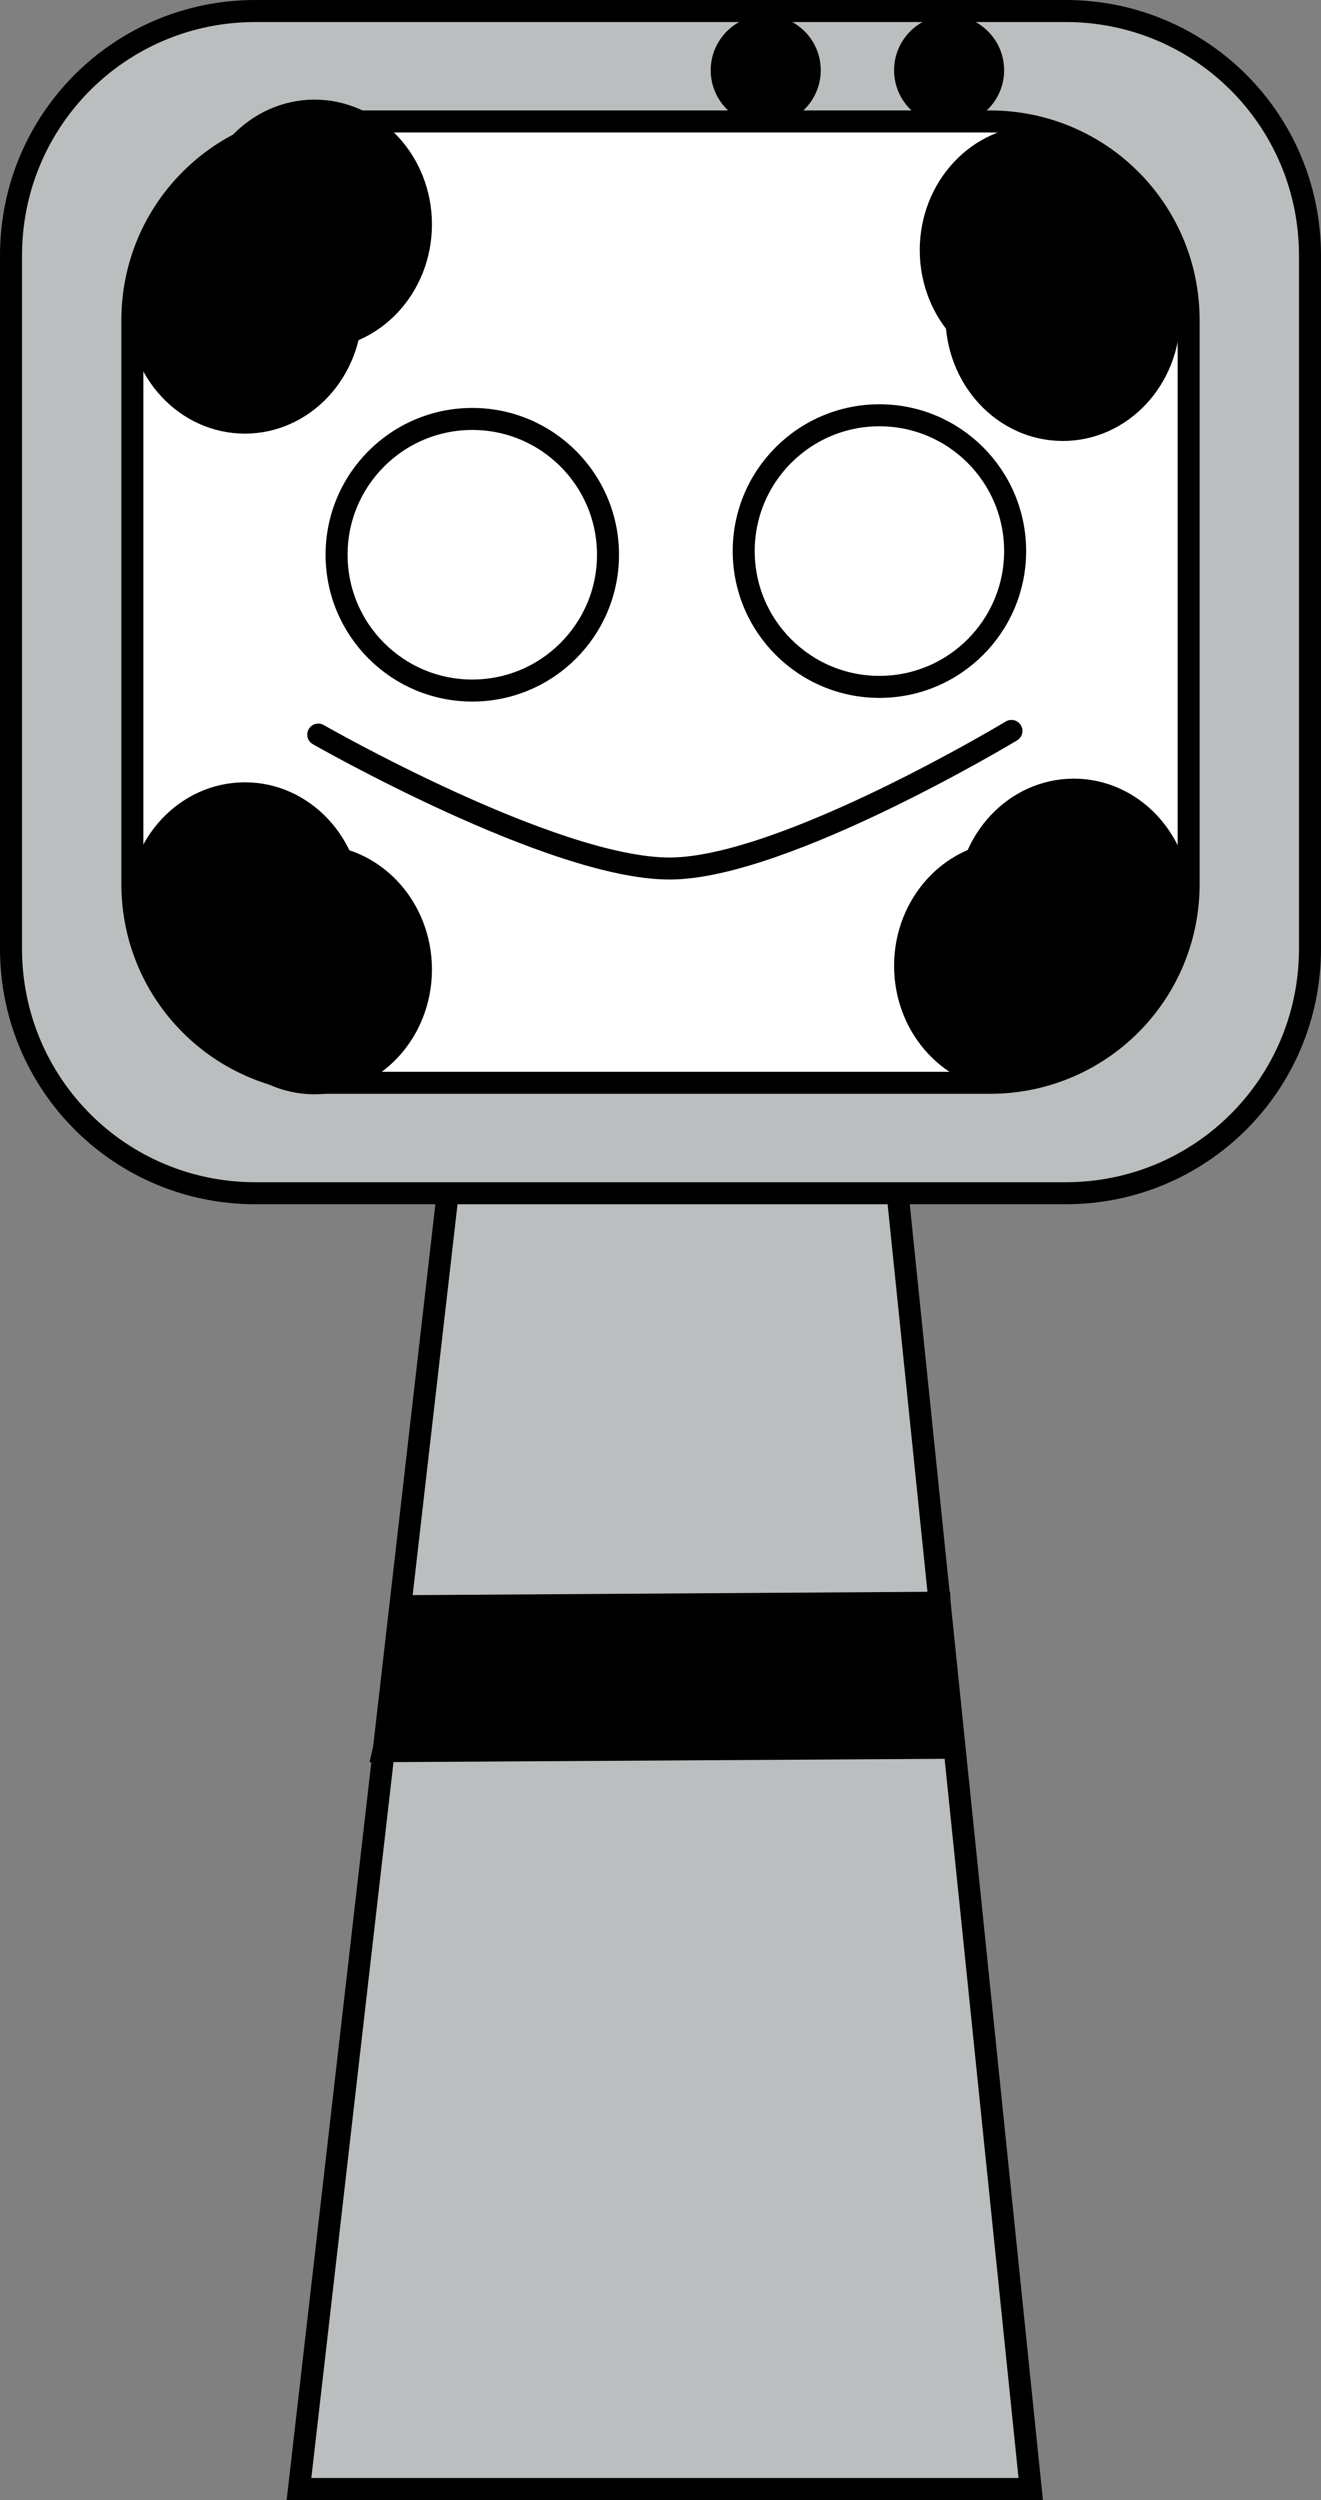 <svg version="1.1" xmlns="http://www.w3.org/2000/svg" xmlns:xlink="http://www.w3.org/1999/xlink" width="120.053" height="227.048" viewBox="0,0,120.053,227.048"><rect x="0" y="0" width="120.053" height="227.048" fill="#808080" stroke="none"/><g transform="translate(-179.578,-81.452)"><g stroke-miterlimit="10"><path d="M206.75,307.5l15.143,-131.842l37.783,-0.158l13.574,132z" fill="#babebf" fill-rule="nonzero" stroke="#000000" stroke-width="2" stroke-linecap="butt" stroke-linejoin="miter"/><path d="M202.79,82.452h73.629c12.306,0 22.212,9.907 22.212,22.212v62.944c0,12.305 -9.907,22.212 -22.212,22.212h-73.629c-12.305,0 -22.212,-9.907 -22.212,-22.212v-62.944c0,-12.305 9.907,-22.212 22.212,-22.212z" fill="#babebf" fill-rule="evenodd" stroke="#000000" stroke-width="2" stroke-linecap="round" stroke-linejoin="round"/><path d="M209.669,92.483h59.871c10.006,0 18.062,8.055 18.062,18.062v51.182c0,10.006 -8.055,18.062 -18.062,18.062h-59.871c-10.006,0 -18.062,-8.055 -18.062,-18.062v-51.182c0,-10.006 8.055,-18.062 18.062,-18.062z" fill="#ffffff" fill-rule="evenodd" stroke="#000000" stroke-width="2" stroke-linecap="round" stroke-linejoin="round"/><path d="M265.579,240.182l-51.159,0.306l3.063,-13.173l47.483,-0.306z" fill="#000000" fill-rule="nonzero" stroke="#000000" stroke-width="2" stroke-linecap="round" stroke-linejoin="miter"/><path d="M211.5,163.833c0,5.707 -4.328,10.333 -9.667,10.333c-5.339,0 -9.667,-4.626 -9.667,-10.333c0,-5.707 4.328,-10.333 9.667,-10.333c5.339,0 9.667,4.626 9.667,10.333z" fill="#000000" fill-rule="nonzero" stroke="#000000" stroke-width="2" stroke-linecap="butt" stroke-linejoin="miter"/><path d="M217.833,169.5c0,5.707 -4.328,10.333 -9.667,10.333c-5.339,0 -9.667,-4.626 -9.667,-10.333c0,-5.707 4.328,-10.333 9.667,-10.333c5.339,0 9.667,4.626 9.667,10.333z" fill="#000000" fill-rule="nonzero" stroke="#000000" stroke-width="2" stroke-linecap="butt" stroke-linejoin="miter"/><path d="M286.833,163.5c0,5.707 -4.328,10.333 -9.667,10.333c-5.339,0 -9.667,-4.626 -9.667,-10.333c0,-5.707 4.328,-10.333 9.667,-10.333c5.339,0 9.667,4.626 9.667,10.333z" fill="#000000" fill-rule="nonzero" stroke="#000000" stroke-width="2" stroke-linecap="butt" stroke-linejoin="miter"/><path d="M281.167,169.167c0,5.707 -4.328,10.333 -9.667,10.333c-5.339,0 -9.667,-4.626 -9.667,-10.333c0,-5.707 4.328,-10.333 9.667,-10.333c5.339,0 9.667,4.626 9.667,10.333z" fill="#000000" fill-rule="nonzero" stroke="#000000" stroke-width="2" stroke-linecap="butt" stroke-linejoin="miter"/><path d="M217.833,101.833c0,5.707 -4.328,10.333 -9.667,10.333c-5.339,0 -9.667,-4.626 -9.667,-10.333c0,-5.707 4.328,-10.333 9.667,-10.333c5.339,0 9.667,4.626 9.667,10.333z" fill="#000000" fill-rule="nonzero" stroke="#000000" stroke-width="2" stroke-linecap="butt" stroke-linejoin="miter"/><path d="M211.5,109.5c0,5.707 -4.328,10.333 -9.667,10.333c-5.339,0 -9.667,-4.626 -9.667,-10.333c0,-5.707 4.328,-10.333 9.667,-10.333c5.339,0 9.667,4.626 9.667,10.333z" fill="#000000" fill-rule="nonzero" stroke="#000000" stroke-width="2" stroke-linecap="butt" stroke-linejoin="miter"/><path d="M283.5,104.167c0,5.707 -4.328,10.333 -9.667,10.333c-5.339,0 -9.667,-4.626 -9.667,-10.333c0,-5.707 4.328,-10.333 9.667,-10.333c5.339,0 9.667,4.626 9.667,10.333z" fill="#000000" fill-rule="nonzero" stroke="#000000" stroke-width="2" stroke-linecap="butt" stroke-linejoin="miter"/><path d="M285.833,110.167c0,5.707 -4.328,10.333 -9.667,10.333c-5.339,0 -9.667,-4.626 -9.667,-10.333c0,-5.707 4.328,-10.333 9.667,-10.333c5.339,0 9.667,4.626 9.667,10.333z" fill="#000000" fill-rule="nonzero" stroke="#000000" stroke-width="2" stroke-linecap="butt" stroke-linejoin="miter"/><path d="M197.667,174.833c0,-1.381 1.119,-2.5 2.5,-2.5c1.381,0 2.5,1.119 2.5,2.5c0,1.381 -1.119,2.5 -2.5,2.5c-1.381,0 -2.5,-1.119 -2.5,-2.5z" fill="#000000" fill-rule="nonzero" stroke="none" stroke-width="0.5" stroke-linecap="butt" stroke-linejoin="miter"/><path d="M278,173.5c0,-1.381 1.119,-2.5 2.5,-2.5c1.381,0 2.5,1.119 2.5,2.5c0,1.381 -1.119,2.5 -2.5,2.5c-1.381,0 -2.5,-1.119 -2.5,-2.5z" fill="#000000" fill-rule="nonzero" stroke="none" stroke-width="0.5" stroke-linecap="butt" stroke-linejoin="miter"/><path d="M282,104.167c0,-1.381 1.119,-2.5 2.5,-2.5c1.381,0 2.5,1.119 2.5,2.5c0,1.381 -1.119,2.5 -2.5,2.5c-1.381,0 -2.5,-1.119 -2.5,-2.5z" fill="#000000" fill-rule="nonzero" stroke="none" stroke-width="0.5" stroke-linecap="butt" stroke-linejoin="miter"/><path d="M195.667,99.5c0,-1.381 1.119,-2.5 2.5,-2.5c1.381,0 2.5,1.119 2.5,2.5c0,1.381 -1.119,2.5 -2.5,2.5c-1.381,0 -2.5,-1.119 -2.5,-2.5z" fill="#000000" fill-rule="nonzero" stroke="none" stroke-width="0.5" stroke-linecap="butt" stroke-linejoin="miter"/><path d="M208.5,148.167c0,0 21.364,12.219 31.999,12.162c10.358,-0.055 31.001,-12.496 31.001,-12.496" fill="none" fill-rule="nonzero" stroke="#000000" stroke-width="2" stroke-linecap="round" stroke-linejoin="miter"/><path d="M247.167,131.5c0,-6.812 5.522,-12.333 12.333,-12.333c6.812,0 12.333,5.522 12.333,12.333c0,6.812 -5.522,12.333 -12.333,12.333c-6.812,0 -12.333,-5.522 -12.333,-12.333z" fill="none" fill-rule="nonzero" stroke="#000000" stroke-width="2" stroke-linecap="butt" stroke-linejoin="miter"/><path d="M210.167,131.833c0,-6.812 5.522,-12.333 12.333,-12.333c6.812,0 12.333,5.522 12.333,12.333c0,6.812 -5.522,12.333 -12.333,12.333c-6.812,0 -12.333,-5.522 -12.333,-12.333z" fill="none" fill-rule="nonzero" stroke="#000000" stroke-width="2" stroke-linecap="butt" stroke-linejoin="miter"/><path d="M244.167,87.833c0,-2.761 2.239,-5 5,-5c2.761,0 5,2.239 5,5c0,2.761 -2.239,5 -5,5c-2.761,0 -5,-2.239 -5,-5z" fill="#000000" fill-rule="nonzero" stroke="none" stroke-width="0.5" stroke-linecap="butt" stroke-linejoin="miter"/><path d="M260.833,87.833c0,-2.761 2.239,-5 5,-5c2.761,0 5,2.239 5,5c0,2.761 -2.239,5 -5,5c-2.761,0 -5,-2.239 -5,-5z" fill="#000000" fill-rule="nonzero" stroke="none" stroke-width="0.5" stroke-linecap="butt" stroke-linejoin="miter"/></g></g></svg>